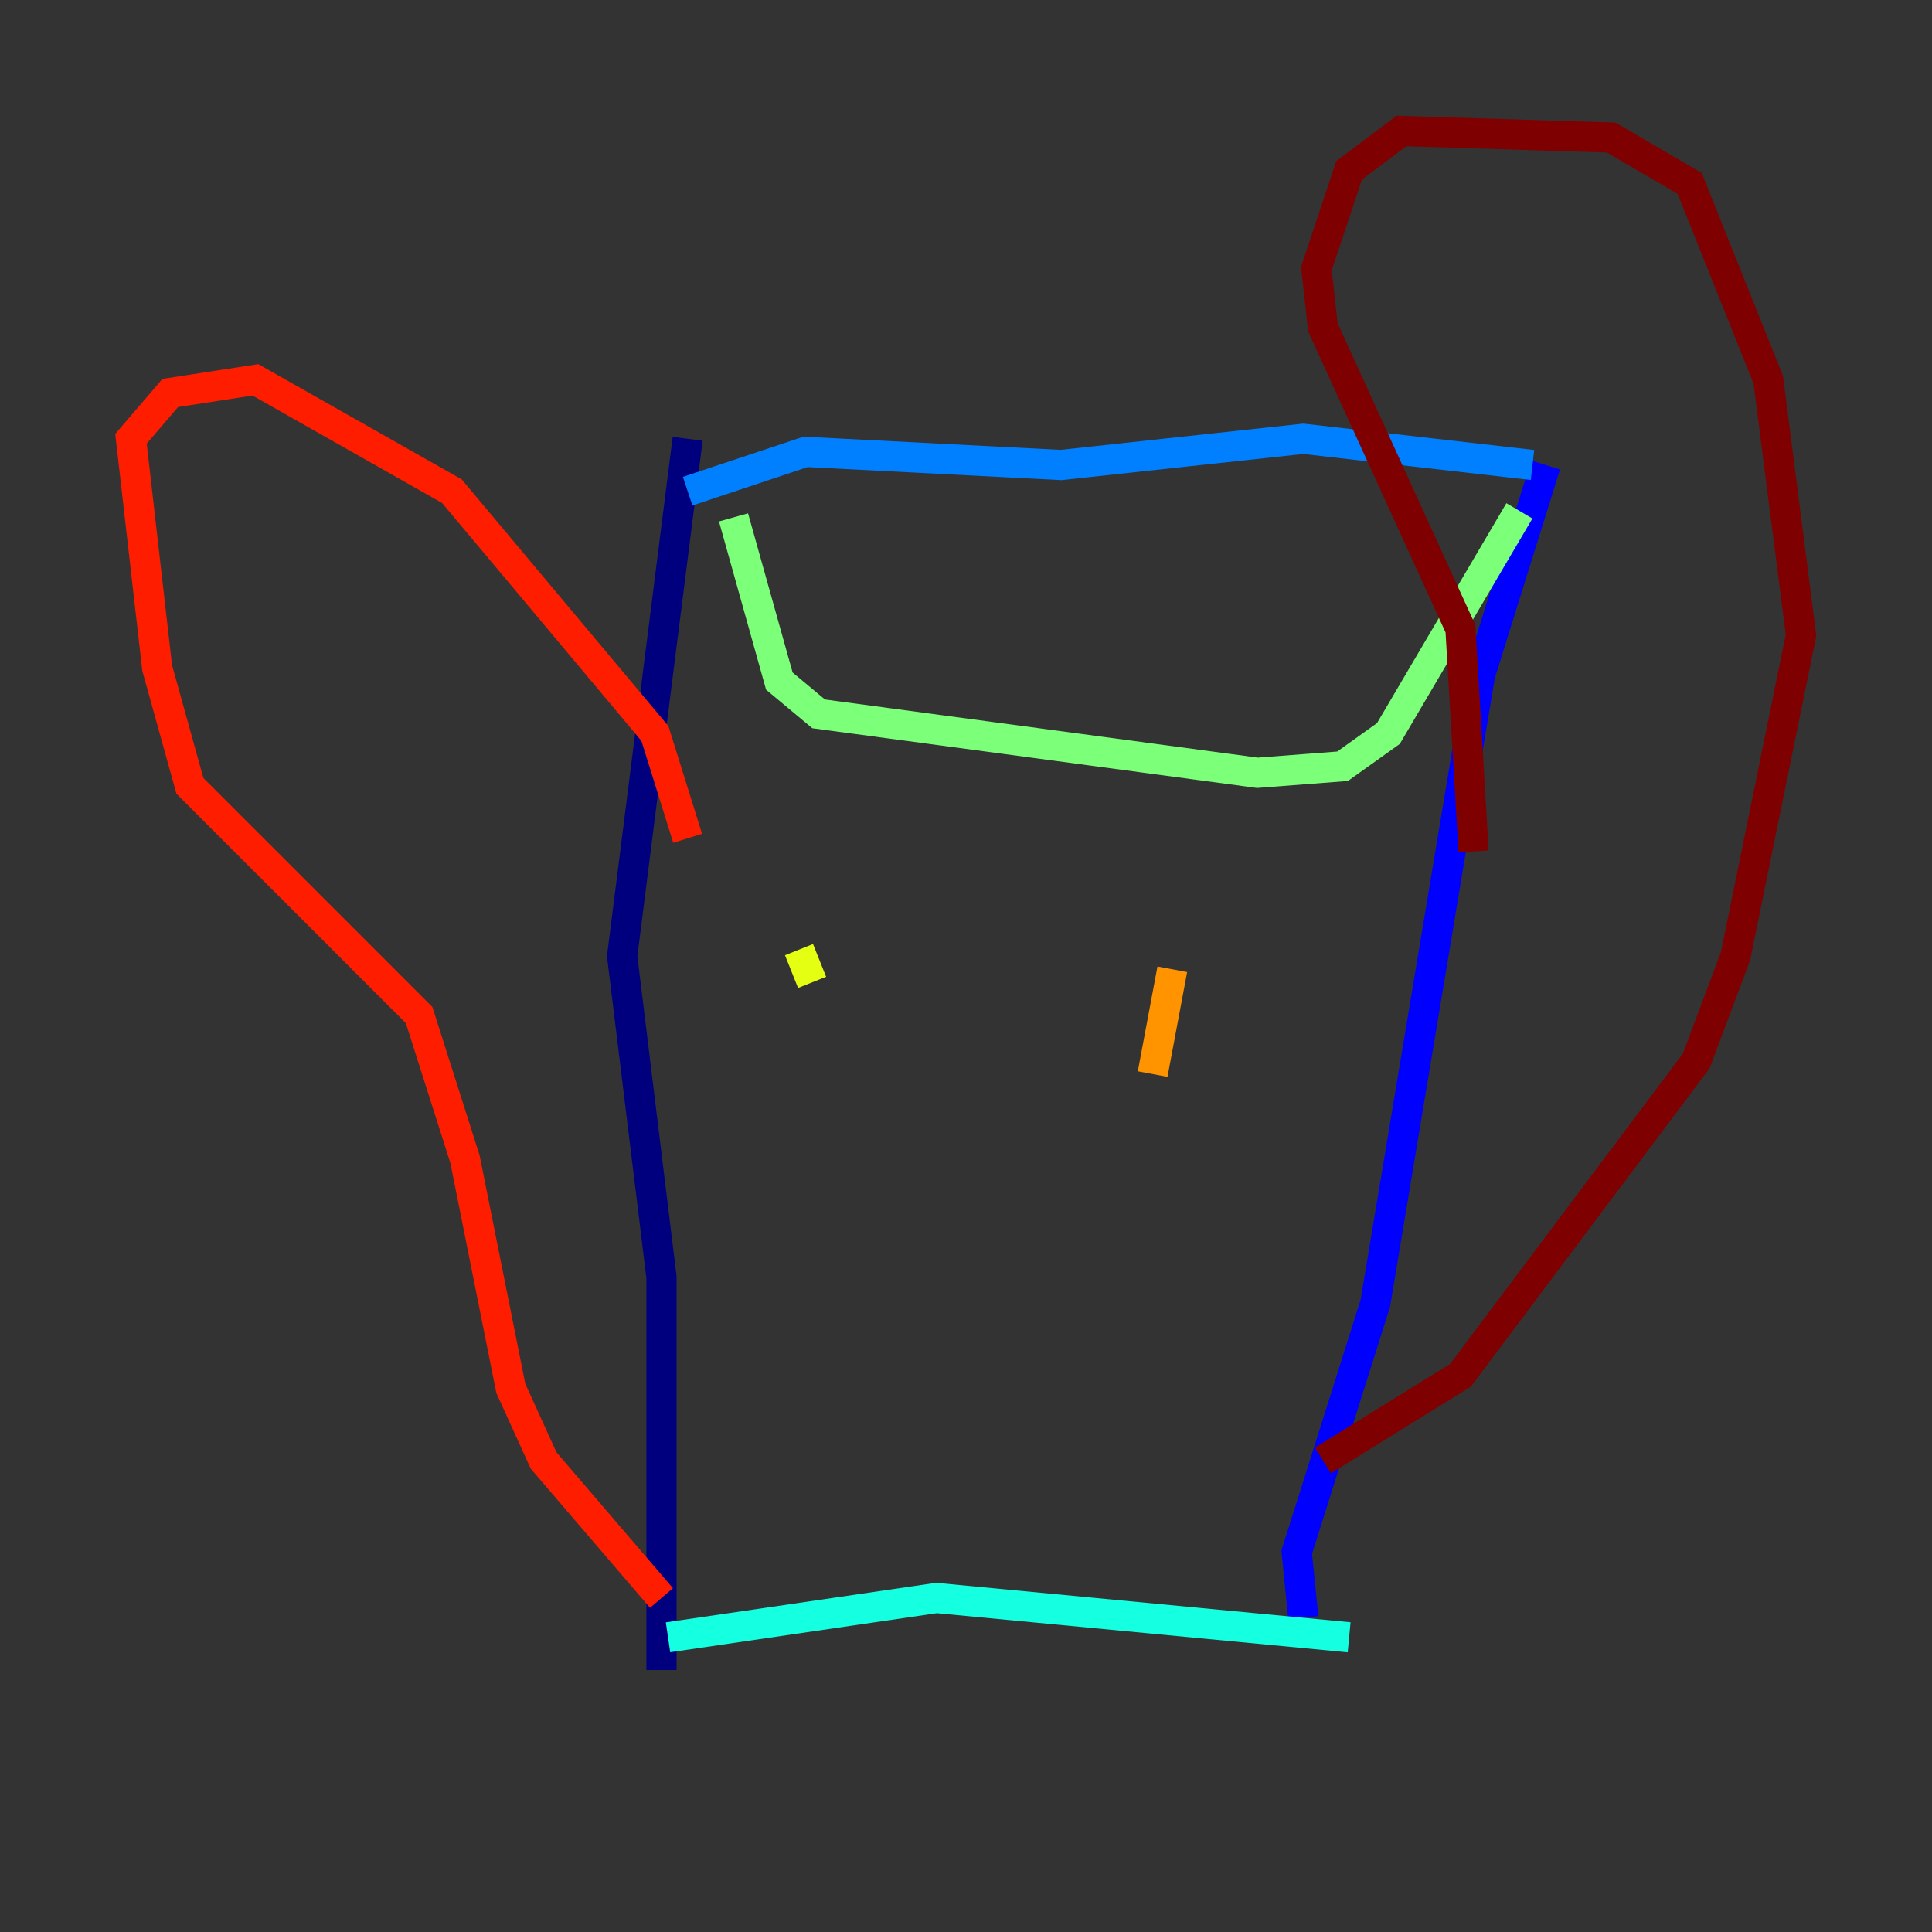 <?xml version="1.0" encoding="utf-8" ?>
<svg baseProfile="tiny" height="128" version="1.2" viewBox="0,0,128,128" width="128" xmlns="http://www.w3.org/2000/svg" xmlns:ev="http://www.w3.org/2001/xml-events" xmlns:xlink="http://www.w3.org/1999/xlink"><rect x="0" y="0" width="128" height="128" fill="#333333" stroke="none"/><defs /><polyline fill="none" points="45.559,29.071 41.22,63.349 43.824,84.61 43.824,110.644" stroke="#00007f" stroke-width="2" /><polyline fill="none" points="102.4,30.807 98.061,44.691 91.119,86.346 85.912,102.834 86.346,107.173" stroke="#0000ff" stroke-width="2" /><polyline fill="none" points="101.532,30.807 86.346,29.071 70.291,30.807 53.37,29.939 45.559,32.542" stroke="#0080ff" stroke-width="2" /><polyline fill="none" points="44.258,108.475 62.047,105.871 89.383,108.475" stroke="#15ffe1" stroke-width="2" /><polyline fill="none" points="48.597,34.278 51.634,45.125 54.237,47.295 83.308,51.2 88.949,50.766 91.986,48.597 100.664,33.844" stroke="#7cff79" stroke-width="2" /><polyline fill="none" points="52.936,62.915 53.803,65.085" stroke="#e4ff12" stroke-width="2" /><polyline fill="none" points="77.668,64.217 76.366,71.159" stroke="#ff9400" stroke-width="2" /><polyline fill="none" points="43.824,105.871 36.014,96.759 33.844,91.986 30.807,76.8 27.77,67.254 12.583,52.068 10.414,44.258 8.678,29.071 11.281,26.034 16.922,25.166 29.939,32.542 43.39,48.597 45.559,55.539" stroke="#ff1d00" stroke-width="2" /><polyline fill="none" points="97.627,56.407 96.759,41.654 87.647,21.695 87.214,17.79 89.383,11.281 92.854,8.678 106.739,9.112 111.946,12.149 117.153,25.166 119.322,42.088 114.983,63.349 112.38,70.291 96.759,91.119 87.647,96.759" stroke="#7f0000" stroke-width="2" /></svg>